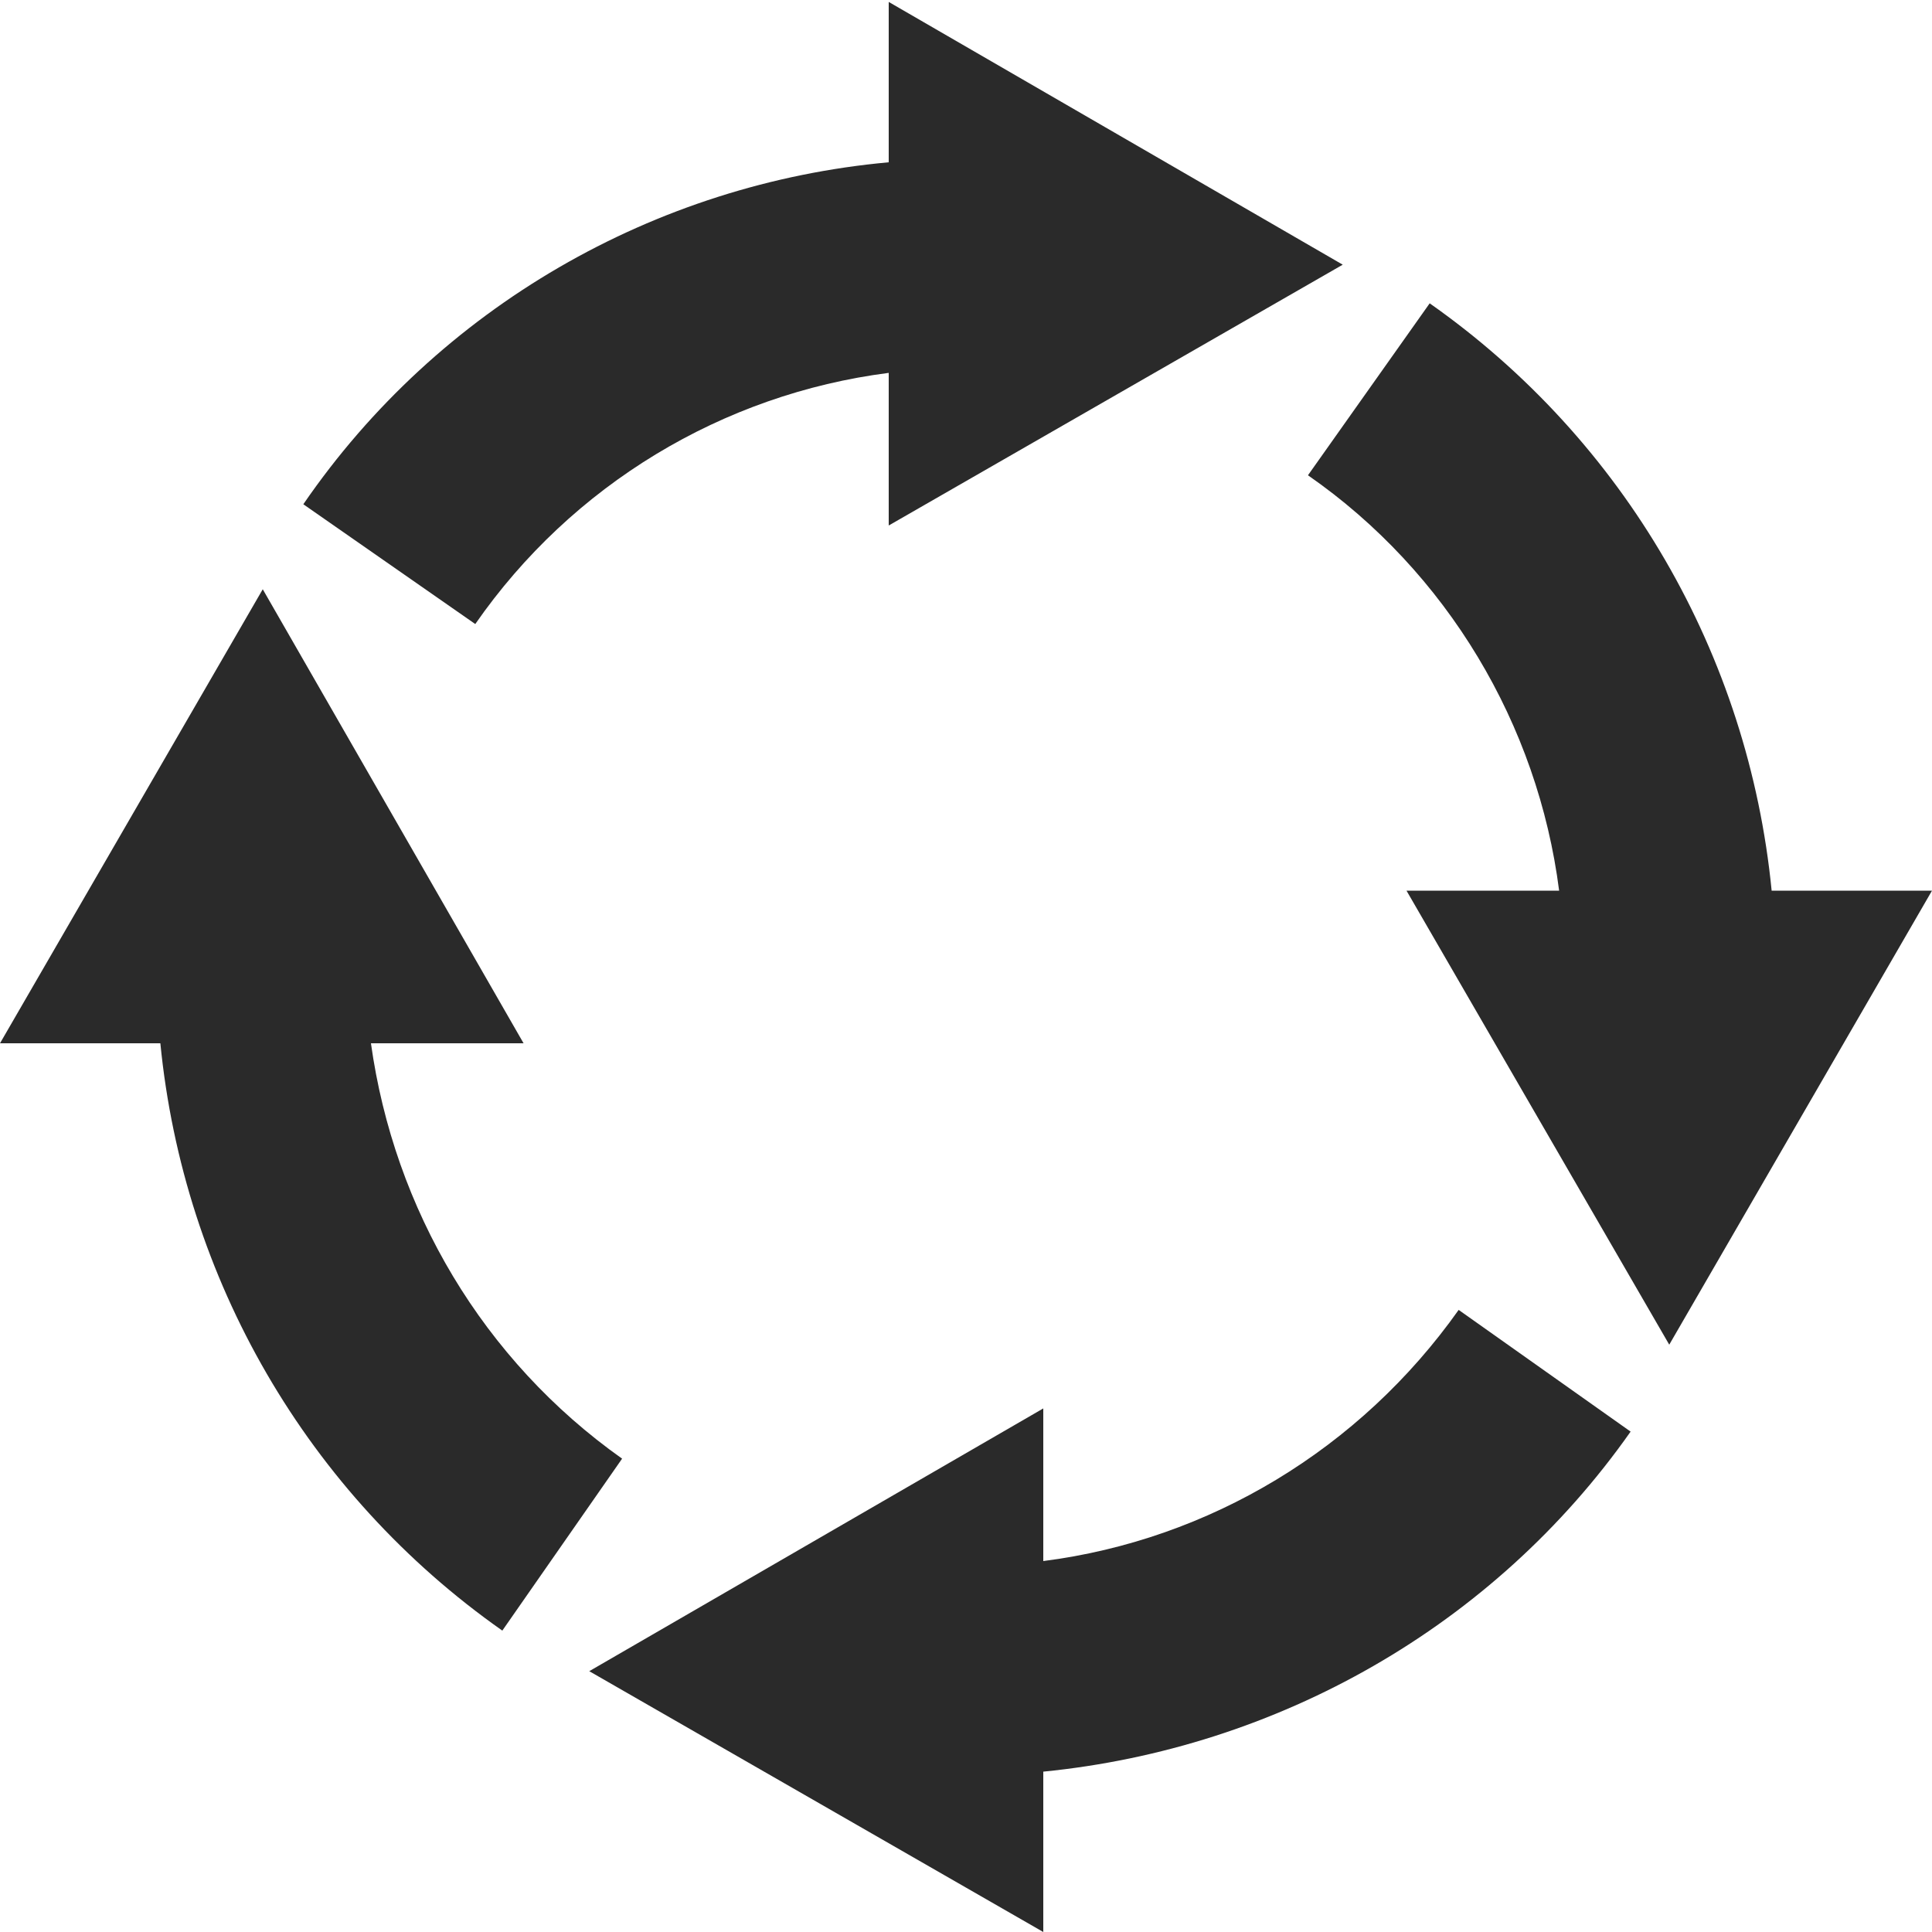 <?xml version="1.0" encoding="utf-8"?>
<!-- Generator: Adobe Illustrator 19.1.0, SVG Export Plug-In . SVG Version: 6.00 Build 0)  -->
<svg version="1.1" id="Layer_1" xmlns="http://www.w3.org/2000/svg" xmlns:xlink="http://www.w3.org/1999/xlink" x="0px" y="0px"
	 viewBox="-20 20.7 100 100" style="enable-background:new -20 20.7 100 100;" xml:space="preserve">
<style type="text/css">
	.st0{fill:#2A2A2A;}
</style>
<path class="st0" d="M4.6,53l-8.9-6.2C2.7,36.6,13.9,30.2,26,29.1v-8.3l23.5,13.6L26,47.9V40C17.4,41.1,9.6,45.8,4.6,53z"/>
<path class="st0" d="M-0.8,74.7h7.9L-6.4,51.2L-20,74.7h8.3C-10.5,86.9-4.1,98,6,105.1l6.2-8.9C5,91.1,0.4,83.3-0.8,74.7z"/>
<path class="st0" d="M34,101.5v-7.9l-23.5,13.6L34,120.7v-8.3c12.1-1.2,23.3-7.5,30.4-17.6l-8.9-6.3C50.4,95.7,42.6,100.4,34,101.5z
	"/>
<path class="st0" d="M71.7,66.8C70.5,54.6,64.1,43.5,54,36.4l-6.3,8.9c7.2,5,11.9,12.9,13,21.5h-7.9l13.6,23.5L80,66.8H71.7z"/>
</svg>
